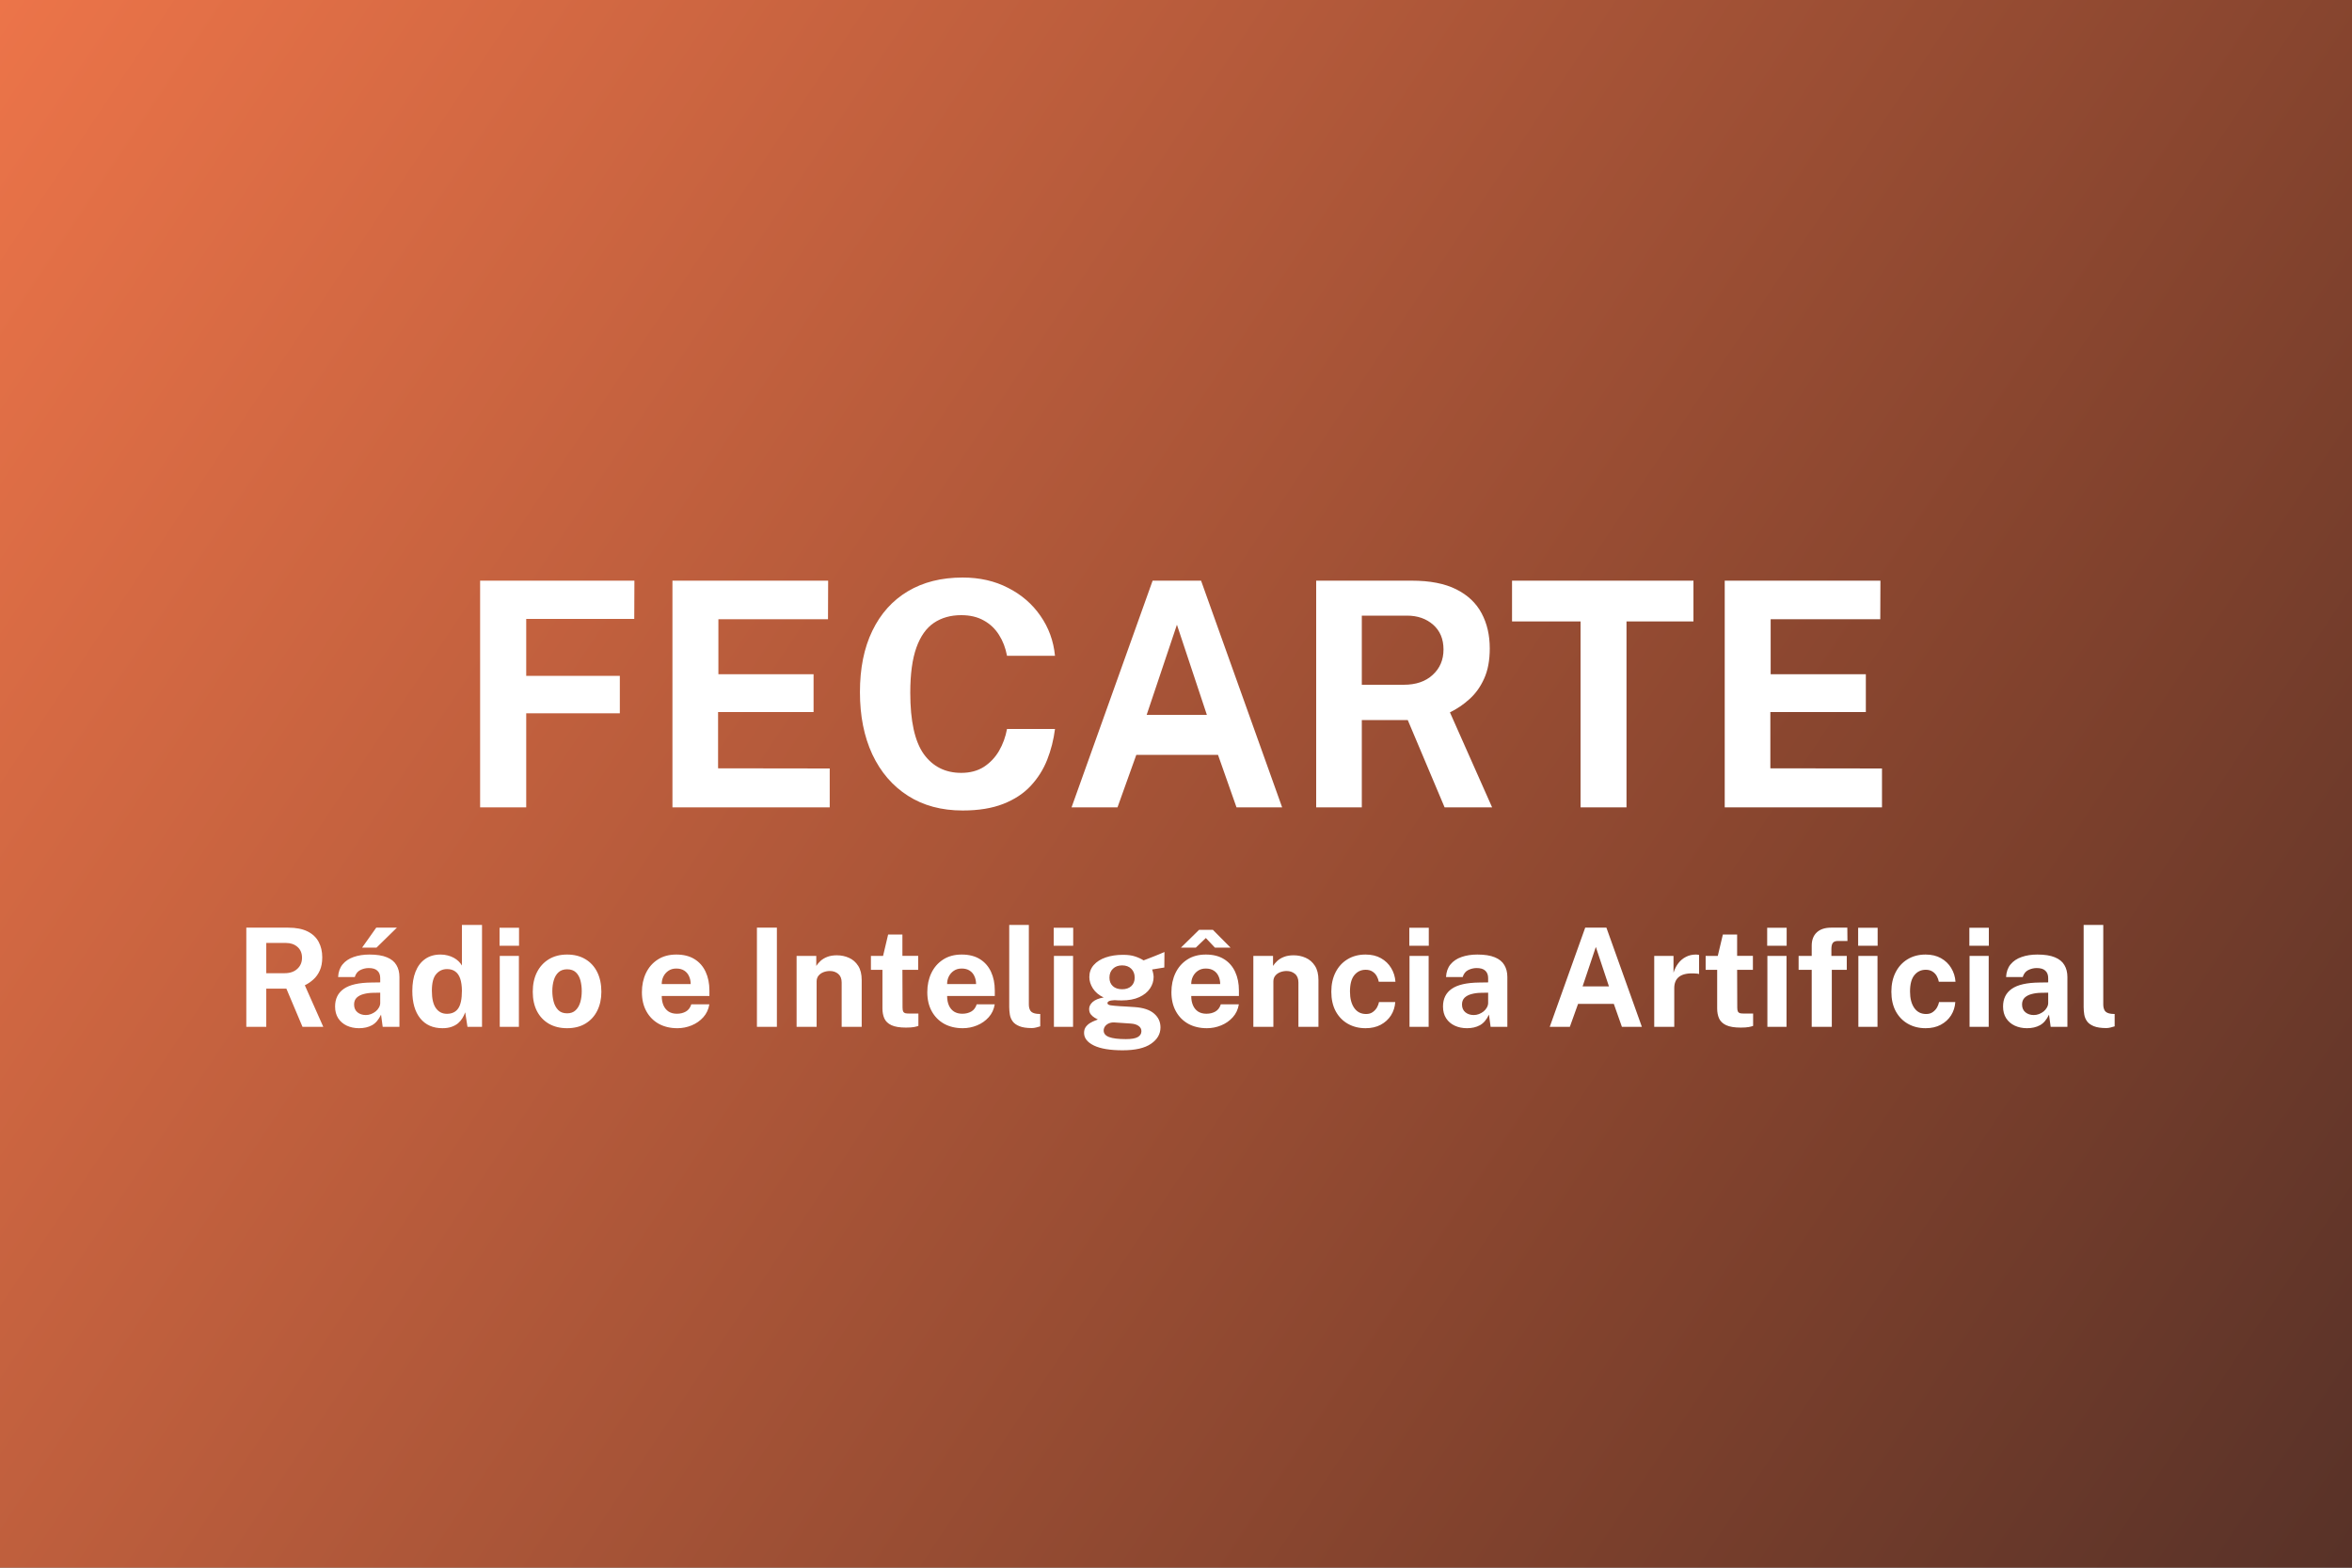 <svg width="600" height="400" viewBox="0 0 600 400" fill="none" xmlns="http://www.w3.org/2000/svg">
<rect x="0" y="0" width="600" height="400" fill="#808080" stroke="none"/>
<rect width="600" height="400" fill="url(#paint0_linear_12_2)"/>
<path d="M62.835 262V236.695H73.51C75.528 236.695 77.179 237.016 78.463 237.657C79.746 238.299 80.691 239.192 81.297 240.335C81.904 241.467 82.207 242.773 82.207 244.255C82.207 245.585 81.998 246.711 81.578 247.632C81.169 248.542 80.627 249.301 79.95 249.907C79.285 250.514 78.556 251.01 77.763 251.395L82.47 262H77.168L73.055 252.252H67.927V262H62.835ZM67.927 248.315H72.6C73.965 248.315 75.044 247.947 75.838 247.212C76.642 246.477 77.045 245.532 77.045 244.377C77.045 243.211 76.66 242.289 75.89 241.612C75.12 240.936 74.146 240.597 72.968 240.597H67.927V248.315ZM91.588 262.35C90.445 262.35 89.407 262.134 88.473 261.702C87.552 261.271 86.823 260.647 86.286 259.83C85.749 259.002 85.481 257.998 85.481 256.82C85.481 254.837 86.222 253.332 87.703 252.305C89.185 251.267 91.524 250.73 94.721 250.695L96.996 250.66V249.575C96.996 248.747 96.751 248.111 96.261 247.667C95.782 247.212 95.03 246.991 94.003 247.002C93.268 247.014 92.562 247.189 91.886 247.527C91.221 247.866 90.76 248.455 90.503 249.295H86.251C86.321 247.988 86.7 246.915 87.388 246.075C88.088 245.223 89.028 244.593 90.206 244.185C91.384 243.765 92.732 243.555 94.248 243.555C96.092 243.555 97.573 243.788 98.693 244.255C99.813 244.71 100.624 245.369 101.126 246.232C101.639 247.084 101.896 248.099 101.896 249.277V262H97.626L97.206 258.885C96.588 260.192 95.812 261.096 94.878 261.597C93.957 262.099 92.86 262.35 91.588 262.35ZM93.321 258.99C93.776 258.99 94.219 258.908 94.651 258.745C95.094 258.57 95.491 258.342 95.841 258.062C96.191 257.771 96.465 257.444 96.663 257.082C96.873 256.721 96.984 256.347 96.996 255.962V253.285L95.158 253.32C94.307 253.332 93.513 253.437 92.778 253.635C92.043 253.822 91.448 254.131 90.993 254.562C90.55 254.994 90.328 255.577 90.328 256.312C90.328 257.152 90.614 257.812 91.186 258.29C91.769 258.757 92.481 258.99 93.321 258.99ZM92.376 241.787L95.981 236.695H101.248L96.051 241.787H92.376ZM112.883 262.35C110.456 262.35 108.566 261.516 107.213 259.847C105.859 258.167 105.183 255.834 105.183 252.847C105.183 250.957 105.457 249.318 106.005 247.93C106.553 246.542 107.364 245.468 108.438 244.71C109.511 243.94 110.823 243.555 112.375 243.555C113.028 243.555 113.635 243.631 114.195 243.782C114.767 243.922 115.286 244.121 115.753 244.377C116.219 244.634 116.628 244.932 116.978 245.27C117.328 245.608 117.613 245.97 117.835 246.355V235.995H122.963V262H119.253L118.675 258.29C118.5 258.792 118.267 259.282 117.975 259.76C117.695 260.238 117.328 260.676 116.873 261.072C116.418 261.457 115.858 261.767 115.193 262C114.539 262.233 113.769 262.35 112.883 262.35ZM114.003 258.675C115.286 258.675 116.243 258.226 116.873 257.327C117.514 256.429 117.835 254.912 117.835 252.777C117.823 251.541 117.678 250.514 117.398 249.697C117.118 248.881 116.698 248.274 116.138 247.877C115.589 247.469 114.889 247.265 114.038 247.265C112.929 247.265 112.008 247.691 111.273 248.542C110.538 249.382 110.17 250.794 110.17 252.777C110.17 254.796 110.514 256.283 111.203 257.24C111.891 258.197 112.824 258.675 114.003 258.675ZM127.489 262V243.905H132.372V262H127.489ZM127.437 241.315V236.712H132.407V241.315H127.437ZM144.66 262.35C142.887 262.35 141.341 261.971 140.023 261.212C138.716 260.454 137.701 259.381 136.978 257.992C136.266 256.604 135.91 254.959 135.91 253.057C135.91 251.156 136.266 249.493 136.978 248.07C137.701 246.647 138.716 245.538 140.023 244.745C141.341 243.952 142.893 243.555 144.678 243.555C146.463 243.555 148.008 243.946 149.315 244.727C150.622 245.497 151.631 246.594 152.343 248.017C153.054 249.441 153.41 251.121 153.41 253.057C153.41 254.877 153.06 256.487 152.36 257.887C151.672 259.276 150.674 260.367 149.368 261.16C148.073 261.953 146.503 262.35 144.66 262.35ZM144.678 258.552C145.576 258.552 146.299 258.29 146.848 257.765C147.396 257.24 147.793 256.552 148.038 255.7C148.283 254.837 148.405 253.897 148.405 252.882C148.405 251.926 148.294 251.022 148.073 250.17C147.851 249.318 147.466 248.63 146.918 248.105C146.369 247.58 145.623 247.317 144.678 247.317C143.779 247.317 143.05 247.568 142.49 248.07C141.942 248.56 141.539 249.231 141.283 250.082C141.026 250.922 140.898 251.856 140.898 252.882C140.898 253.827 141.014 254.737 141.248 255.612C141.481 256.476 141.872 257.182 142.42 257.73C142.968 258.278 143.721 258.552 144.678 258.552ZM172.8 262.35C171.003 262.35 169.422 261.977 168.057 261.23C166.704 260.472 165.648 259.404 164.89 258.027C164.131 256.651 163.752 255.029 163.752 253.163C163.752 251.354 164.096 249.727 164.785 248.28C165.485 246.822 166.488 245.672 167.795 244.832C169.101 243.981 170.682 243.555 172.537 243.555C174.381 243.555 175.926 243.946 177.175 244.727C178.423 245.497 179.368 246.577 180.01 247.965C180.651 249.342 180.972 250.934 180.972 252.742V254.125H168.81C168.81 255.047 168.961 255.852 169.265 256.54C169.568 257.217 170.006 257.742 170.577 258.115C171.161 258.477 171.861 258.657 172.677 258.657C173.552 258.657 174.316 258.471 174.97 258.097C175.623 257.724 176.084 257.112 176.352 256.26H180.955C180.745 257.543 180.231 258.64 179.415 259.55C178.598 260.46 177.606 261.154 176.44 261.632C175.273 262.111 174.06 262.35 172.8 262.35ZM168.81 251.08H176.195C176.195 250.357 176.055 249.692 175.775 249.085C175.506 248.478 175.098 248 174.55 247.65C174.013 247.3 173.336 247.125 172.52 247.125C171.738 247.125 171.067 247.317 170.507 247.702C169.959 248.076 169.533 248.566 169.23 249.172C168.938 249.779 168.798 250.415 168.81 251.08ZM193.094 262V236.695H198.186V262H193.094ZM203.213 262V243.905H208.235V246.46C208.515 246.017 208.877 245.591 209.32 245.182C209.775 244.762 210.347 244.418 211.035 244.15C211.724 243.882 212.54 243.747 213.485 243.747C214.594 243.747 215.626 243.963 216.583 244.395C217.551 244.827 218.333 245.509 218.928 246.442C219.523 247.364 219.82 248.572 219.82 250.065V262H214.71V250.695C214.71 249.715 214.419 248.98 213.835 248.49C213.252 248 212.54 247.755 211.7 247.755C211.14 247.755 210.598 247.854 210.073 248.052C209.56 248.251 209.14 248.548 208.813 248.945C208.486 249.342 208.323 249.832 208.323 250.415V262H203.213ZM231.116 262.193C229.517 262.193 228.281 261.988 227.406 261.58C226.542 261.172 225.941 260.6 225.603 259.865C225.276 259.13 225.113 258.278 225.113 257.31V247.457H222.173V243.905H225.271L226.566 238.445H230.206V243.887H234.231V247.457H230.206L230.241 257.1C230.241 257.543 230.293 257.876 230.398 258.097C230.515 258.307 230.69 258.447 230.923 258.517C231.168 258.576 231.477 258.605 231.851 258.605H234.283V261.755C234.038 261.86 233.671 261.959 233.181 262.053C232.691 262.146 232.002 262.193 231.116 262.193ZM245.603 262.35C243.806 262.35 242.225 261.977 240.86 261.23C239.507 260.472 238.451 259.404 237.693 258.027C236.934 256.651 236.555 255.029 236.555 253.163C236.555 251.354 236.899 249.727 237.588 248.28C238.288 246.822 239.291 245.672 240.598 244.832C241.904 243.981 243.485 243.555 245.34 243.555C247.183 243.555 248.729 243.946 249.978 244.727C251.226 245.497 252.171 246.577 252.813 247.965C253.454 249.342 253.775 250.934 253.775 252.742V254.125H241.613C241.613 255.047 241.764 255.852 242.068 256.54C242.371 257.217 242.808 257.742 243.38 258.115C243.963 258.477 244.663 258.657 245.48 258.657C246.355 258.657 247.119 258.471 247.773 258.097C248.426 257.724 248.887 257.112 249.155 256.26H253.758C253.548 257.543 253.034 258.64 252.218 259.55C251.401 260.46 250.409 261.154 249.243 261.632C248.076 262.111 246.863 262.35 245.603 262.35ZM241.613 251.08H248.998C248.998 250.357 248.858 249.692 248.578 249.085C248.309 248.478 247.901 248 247.353 247.65C246.816 247.3 246.139 247.125 245.323 247.125C244.541 247.125 243.87 247.317 243.31 247.702C242.762 248.076 242.336 248.566 242.033 249.172C241.741 249.779 241.601 250.415 241.613 251.08ZM263.231 262.315C261.901 262.315 260.845 262.158 260.064 261.842C259.282 261.527 258.704 261.113 258.331 260.6C257.958 260.075 257.719 259.497 257.614 258.867C257.509 258.226 257.456 257.578 257.456 256.925V235.995H262.461V256.295C262.461 256.96 262.601 257.502 262.881 257.922C263.173 258.331 263.715 258.582 264.509 258.675L265.366 258.727V261.877C265.016 261.994 264.66 262.093 264.299 262.175C263.937 262.268 263.581 262.315 263.231 262.315ZM268.856 262V243.905H273.739V262H268.856ZM268.804 241.315V236.712H273.774V241.315H268.804ZM286.398 267.985C283.178 267.985 280.728 267.577 279.048 266.76C277.38 265.943 276.546 264.87 276.546 263.54C276.546 262.922 276.703 262.403 277.018 261.982C277.345 261.562 277.724 261.23 278.156 260.985C278.599 260.728 279.001 260.536 279.363 260.407C279.736 260.267 279.97 260.174 280.063 260.127C279.876 260.022 279.602 259.871 279.241 259.672C278.891 259.462 278.57 259.182 278.278 258.832C277.986 258.471 277.841 258.004 277.841 257.432C277.841 256.791 278.144 256.196 278.751 255.647C279.369 255.099 280.302 254.72 281.551 254.51C280.361 253.95 279.451 253.192 278.821 252.235C278.202 251.278 277.893 250.298 277.893 249.295C277.893 248.105 278.266 247.084 279.013 246.232C279.76 245.381 280.781 244.733 282.076 244.29C283.371 243.847 284.835 243.625 286.468 243.625C287.705 243.625 288.72 243.759 289.513 244.027C290.318 244.284 291.059 244.622 291.736 245.042C292.004 244.937 292.354 244.803 292.786 244.64C293.229 244.465 293.707 244.278 294.221 244.08C294.746 243.87 295.253 243.666 295.743 243.467C296.233 243.257 296.671 243.071 297.056 242.907L297.021 246.862L293.906 247.37C294.022 247.685 294.116 248.023 294.186 248.385C294.256 248.747 294.291 249.044 294.291 249.277C294.291 250.327 293.981 251.307 293.363 252.217C292.756 253.127 291.846 253.862 290.633 254.422C289.42 254.982 287.909 255.262 286.101 255.262C285.891 255.262 285.599 255.257 285.226 255.245C284.852 255.233 284.549 255.216 284.316 255.192C283.639 255.227 283.166 255.315 282.898 255.455C282.641 255.595 282.513 255.758 282.513 255.945C282.513 256.225 282.776 256.412 283.301 256.505C283.826 256.587 284.619 256.662 285.681 256.732C286.066 256.756 286.591 256.785 287.256 256.82C287.921 256.855 288.65 256.902 289.443 256.96C291.66 257.112 293.311 257.66 294.396 258.605C295.492 259.538 296.041 260.717 296.041 262.14C296.041 263.832 295.236 265.226 293.626 266.323C292.027 267.431 289.618 267.985 286.398 267.985ZM287.221 265.133C288.632 265.133 289.641 264.958 290.248 264.608C290.866 264.258 291.176 263.756 291.176 263.103C291.176 262.554 290.936 262.111 290.458 261.772C289.991 261.422 289.315 261.218 288.428 261.16L284.281 260.88C283.732 260.857 283.254 260.938 282.846 261.125C282.437 261.312 282.116 261.568 281.883 261.895C281.661 262.222 281.551 262.572 281.551 262.945C281.551 263.703 282.011 264.258 282.933 264.608C283.855 264.958 285.284 265.133 287.221 265.133ZM286.258 252.41C287.226 252.41 288.002 252.147 288.586 251.622C289.169 251.086 289.461 250.362 289.461 249.452C289.461 248.507 289.169 247.749 288.586 247.177C288.002 246.606 287.226 246.32 286.258 246.32C285.29 246.32 284.508 246.606 283.913 247.177C283.318 247.749 283.021 248.507 283.021 249.452C283.021 250.351 283.306 251.068 283.878 251.605C284.461 252.142 285.255 252.41 286.258 252.41ZM307.878 262.35C306.081 262.35 304.5 261.977 303.135 261.23C301.782 260.472 300.726 259.404 299.968 258.027C299.21 256.651 298.83 255.029 298.83 253.163C298.83 251.354 299.175 249.727 299.863 248.28C300.563 246.822 301.566 245.672 302.873 244.832C304.18 243.981 305.76 243.555 307.615 243.555C309.459 243.555 311.005 243.946 312.253 244.727C313.501 245.497 314.446 246.577 315.088 247.965C315.73 249.342 316.05 250.934 316.05 252.742V254.125H303.888C303.888 255.047 304.04 255.852 304.343 256.54C304.646 257.217 305.084 257.742 305.655 258.115C306.239 258.477 306.939 258.657 307.755 258.657C308.63 258.657 309.395 258.471 310.048 258.097C310.701 257.724 311.162 257.112 311.43 256.26H316.033C315.823 257.543 315.31 258.64 314.493 259.55C313.676 260.46 312.685 261.154 311.518 261.632C310.351 262.111 309.138 262.35 307.878 262.35ZM303.888 251.08H311.273C311.273 250.357 311.133 249.692 310.853 249.085C310.585 248.478 310.176 248 309.628 247.65C309.091 247.3 308.415 247.125 307.598 247.125C306.816 247.125 306.145 247.317 305.585 247.702C305.037 248.076 304.611 248.566 304.308 249.172C304.016 249.779 303.876 250.415 303.888 251.08ZM301.263 241.787L305.883 237.255H309.418L313.915 241.787H309.925L307.615 239.337L305.06 241.787H301.263ZM319.731 262V243.905H324.754V246.46C325.034 246.017 325.396 245.591 325.839 245.182C326.294 244.762 326.866 244.418 327.554 244.15C328.242 243.882 329.059 243.747 330.004 243.747C331.112 243.747 332.145 243.963 333.101 244.395C334.07 244.827 334.851 245.509 335.446 246.442C336.041 247.364 336.339 248.572 336.339 250.065V262H331.229V250.695C331.229 249.715 330.937 248.98 330.354 248.49C329.771 248 329.059 247.755 328.219 247.755C327.659 247.755 327.116 247.854 326.591 248.052C326.078 248.251 325.658 248.548 325.331 248.945C325.005 249.342 324.841 249.832 324.841 250.415V262H319.731ZM348.354 262.35C346.674 262.35 345.174 261.977 343.856 261.23C342.538 260.483 341.499 259.416 340.741 258.027C339.994 256.627 339.621 254.959 339.621 253.022C339.621 251.156 339.983 249.511 340.706 248.087C341.429 246.664 342.444 245.556 343.751 244.762C345.069 243.957 346.604 243.555 348.354 243.555C349.87 243.555 351.177 243.864 352.274 244.482C353.382 245.101 354.251 245.935 354.881 246.985C355.523 248.035 355.89 249.207 355.984 250.502H351.731C351.649 250.024 351.48 249.552 351.224 249.085C350.967 248.607 350.605 248.216 350.139 247.912C349.672 247.597 349.089 247.44 348.389 247.44C347.199 247.44 346.23 247.901 345.484 248.822C344.749 249.732 344.381 251.121 344.381 252.987C344.381 254.749 344.743 256.149 345.466 257.187C346.189 258.214 347.199 258.727 348.494 258.727C349.182 258.727 349.754 258.558 350.209 258.22C350.675 257.882 351.037 257.479 351.294 257.012C351.55 256.534 351.714 256.091 351.784 255.682H355.931C355.849 256.931 355.488 258.062 354.846 259.077C354.204 260.081 353.329 260.88 352.221 261.475C351.124 262.058 349.835 262.35 348.354 262.35ZM359.569 262V243.905H364.452V262H359.569ZM359.517 241.315V236.712H364.487V241.315H359.517ZM374.22 262.35C373.077 262.35 372.038 262.134 371.105 261.702C370.183 261.271 369.454 260.647 368.918 259.83C368.381 259.002 368.113 257.998 368.113 256.82C368.113 254.837 368.853 253.332 370.335 252.305C371.817 251.267 374.156 250.73 377.353 250.695L379.628 250.66V249.575C379.628 248.747 379.383 248.111 378.893 247.667C378.414 247.212 377.662 246.991 376.635 247.002C375.9 247.014 375.194 247.189 374.518 247.527C373.853 247.866 373.392 248.455 373.135 249.295H368.883C368.953 247.988 369.332 246.915 370.02 246.075C370.72 245.223 371.659 244.593 372.838 244.185C374.016 243.765 375.363 243.555 376.88 243.555C378.723 243.555 380.205 243.788 381.325 244.255C382.445 244.71 383.256 245.369 383.758 246.232C384.271 247.084 384.528 248.099 384.528 249.277V262H380.258L379.838 258.885C379.219 260.192 378.443 261.096 377.51 261.597C376.588 262.099 375.492 262.35 374.22 262.35ZM375.953 258.99C376.408 258.99 376.851 258.908 377.283 258.745C377.726 258.57 378.123 258.342 378.473 258.062C378.823 257.771 379.097 257.444 379.295 257.082C379.505 256.721 379.616 256.347 379.628 255.962V253.285L377.79 253.32C376.938 253.332 376.145 253.437 375.41 253.635C374.675 253.822 374.08 254.131 373.625 254.562C373.182 254.994 372.96 255.577 372.96 256.312C372.96 257.152 373.246 257.812 373.818 258.29C374.401 258.757 375.113 258.99 375.953 258.99ZM395.342 262L404.39 236.695H409.797L418.845 262H413.752L411.687 256.137H402.57L400.47 262H395.342ZM403.725 251.675H410.445L407.102 241.612L403.725 251.675ZM421.997 262V243.905H426.915V248.192C427.206 247.271 427.615 246.466 428.14 245.777C428.676 245.077 429.324 244.535 430.082 244.15C430.84 243.753 431.698 243.555 432.655 243.555C432.818 243.555 432.97 243.567 433.11 243.59C433.261 243.602 433.372 243.625 433.442 243.66V248.525C433.337 248.478 433.209 248.449 433.057 248.437C432.917 248.426 432.789 248.414 432.672 248.402C431.669 248.321 430.811 248.35 430.1 248.49C429.388 248.63 428.81 248.869 428.367 249.207C427.924 249.546 427.603 249.96 427.405 250.45C427.206 250.94 427.107 251.488 427.107 252.095V262H421.997ZM444.055 262.193C442.457 262.193 441.22 261.988 440.345 261.58C439.482 261.172 438.881 260.6 438.543 259.865C438.216 259.13 438.053 258.278 438.053 257.31V247.457H435.113V243.905H438.21L439.505 238.445H443.145V243.887H447.17V247.457H443.145L443.18 257.1C443.18 257.543 443.233 257.876 443.338 258.097C443.454 258.307 443.629 258.447 443.863 258.517C444.108 258.576 444.417 258.605 444.79 258.605H447.223V261.755C446.978 261.86 446.61 261.959 446.12 262.053C445.63 262.146 444.942 262.193 444.055 262.193ZM450.863 262V243.905H455.746V262H450.863ZM450.811 241.315V236.712H455.781V241.315H450.811ZM462.172 262V247.457H458.829V243.905H462.172V241.297C462.172 239.839 462.603 238.707 463.467 237.902C464.33 237.097 465.543 236.695 467.107 236.695H471.254L471.289 240.09H468.892C468.25 240.09 467.807 240.253 467.562 240.58C467.317 240.895 467.194 241.42 467.194 242.155V243.905H471.114V247.457H467.299V262H462.172ZM474.072 262V243.905H478.954V262H474.072ZM474.019 241.315V236.712H478.989V241.315H474.019ZM491.225 262.35C489.545 262.35 488.045 261.977 486.727 261.23C485.409 260.483 484.37 259.416 483.612 258.027C482.865 256.627 482.492 254.959 482.492 253.022C482.492 251.156 482.854 249.511 483.577 248.087C484.3 246.664 485.315 245.556 486.622 244.762C487.94 243.957 489.475 243.555 491.225 243.555C492.741 243.555 494.048 243.864 495.145 244.482C496.253 245.101 497.122 245.935 497.752 246.985C498.394 248.035 498.761 249.207 498.855 250.502H494.602C494.52 250.024 494.351 249.552 494.095 249.085C493.838 248.607 493.476 248.216 493.01 247.912C492.543 247.597 491.96 247.44 491.26 247.44C490.07 247.44 489.101 247.901 488.355 248.822C487.62 249.732 487.252 251.121 487.252 252.987C487.252 254.749 487.614 256.149 488.337 257.187C489.06 258.214 490.07 258.727 491.365 258.727C492.053 258.727 492.625 258.558 493.08 258.22C493.546 257.882 493.908 257.479 494.165 257.012C494.421 256.534 494.585 256.091 494.655 255.682H498.802C498.72 256.931 498.359 258.062 497.717 259.077C497.075 260.081 496.2 260.88 495.092 261.475C493.995 262.058 492.706 262.35 491.225 262.35ZM502.44 262V243.905H507.323V262H502.44ZM502.388 241.315V236.712H507.358V241.315H502.388ZM517.091 262.35C515.948 262.35 514.91 262.134 513.976 261.702C513.055 261.271 512.325 260.647 511.789 259.83C511.252 259.002 510.984 257.998 510.984 256.82C510.984 254.837 511.725 253.332 513.206 252.305C514.688 251.267 517.027 250.73 520.224 250.695L522.499 250.66V249.575C522.499 248.747 522.254 248.111 521.764 247.667C521.285 247.212 520.533 246.991 519.506 247.002C518.771 247.014 518.065 247.189 517.389 247.527C516.724 247.866 516.263 248.455 516.006 249.295H511.754C511.824 247.988 512.203 246.915 512.891 246.075C513.591 245.223 514.53 244.593 515.709 244.185C516.887 243.765 518.235 243.555 519.751 243.555C521.595 243.555 523.076 243.788 524.196 244.255C525.316 244.71 526.127 245.369 526.629 246.232C527.142 247.084 527.399 248.099 527.399 249.277V262H523.129L522.709 258.885C522.09 260.192 521.315 261.096 520.381 261.597C519.46 262.099 518.363 262.35 517.091 262.35ZM518.824 258.99C519.279 258.99 519.722 258.908 520.154 258.745C520.597 258.57 520.994 258.342 521.344 258.062C521.694 257.771 521.968 257.444 522.166 257.082C522.376 256.721 522.487 256.347 522.499 255.962V253.285L520.661 253.32C519.81 253.332 519.016 253.437 518.281 253.635C517.546 253.822 516.951 254.131 516.496 254.562C516.053 254.994 515.831 255.577 515.831 256.312C515.831 257.152 516.117 257.812 516.689 258.29C517.272 258.757 517.984 258.99 518.824 258.99ZM537.318 262.315C535.988 262.315 534.932 262.158 534.15 261.842C533.369 261.527 532.791 261.113 532.418 260.6C532.045 260.075 531.805 259.497 531.7 258.867C531.595 258.226 531.543 257.578 531.543 256.925V235.995H536.548V256.295C536.548 256.96 536.688 257.502 536.968 257.922C537.26 258.331 537.802 258.582 538.595 258.675L539.453 258.727V261.877C539.103 261.994 538.747 262.093 538.385 262.175C538.024 262.268 537.668 262.315 537.318 262.315Z" fill="white"/>
<path d="M122.48 206V148.16H161.84L161.8 157.92H134.24V172.44H158.12V182H134.24V206H122.48ZM171.543 206V148.16H211.263L211.223 158H183.263V172.04H207.543V181.68H183.183V196.04L211.663 196.08V206H171.543ZM245.571 206.8C240.185 206.8 235.531 205.547 231.611 203.04C227.691 200.533 224.665 197.013 222.531 192.48C220.425 187.947 219.371 182.653 219.371 176.6C219.371 170.52 220.425 165.307 222.531 160.96C224.638 156.587 227.651 153.227 231.571 150.88C235.491 148.533 240.158 147.36 245.571 147.36C249.918 147.36 253.785 148.24 257.171 150C260.585 151.733 263.331 154.107 265.411 157.12C267.518 160.133 268.758 163.533 269.131 167.32H256.891C256.518 165.32 255.838 163.547 254.851 162C253.865 160.427 252.571 159.2 250.971 158.32C249.371 157.413 247.451 156.96 245.211 156.96C242.518 156.96 240.198 157.613 238.251 158.92C236.305 160.227 234.811 162.333 233.771 165.24C232.731 168.147 232.211 171.987 232.211 176.76C232.211 183.96 233.358 189.173 235.651 192.4C237.971 195.6 241.158 197.2 245.211 197.2C247.451 197.2 249.371 196.693 250.971 195.68C252.571 194.64 253.865 193.28 254.851 191.6C255.838 189.893 256.518 188.027 256.891 186H269.131C268.785 188.747 268.118 191.373 267.131 193.88C266.145 196.36 264.745 198.573 262.931 200.52C261.118 202.467 258.785 204 255.931 205.12C253.078 206.24 249.625 206.8 245.571 206.8ZM273.356 206L294.036 148.16H306.396L327.076 206H315.436L310.716 192.6H289.876L285.076 206H273.356ZM292.516 182.4H307.876L300.236 159.4L292.516 182.4ZM335.761 206V148.16H360.161C364.775 148.16 368.548 148.893 371.481 150.36C374.415 151.827 376.575 153.867 377.961 156.48C379.348 159.067 380.041 162.053 380.041 165.44C380.041 168.48 379.561 171.053 378.601 173.16C377.668 175.24 376.428 176.973 374.881 178.36C373.361 179.747 371.695 180.88 369.881 181.76L380.641 206H368.521L359.121 183.72H347.401V206H335.761ZM347.401 174.72H358.081C361.201 174.72 363.668 173.88 365.481 172.2C367.321 170.52 368.241 168.36 368.241 165.72C368.241 163.053 367.361 160.947 365.601 159.4C363.841 157.853 361.615 157.08 358.921 157.08H347.401V174.72ZM403.203 206V158.56H385.723V148.16H432.003V158.56H414.923V206H403.203ZM439.98 206V148.16H479.7L479.66 158H451.7V172.04H475.98V181.68H451.62V196.04L480.1 196.08V206H439.98Z" fill="white"/>
<defs>
<linearGradient id="paint0_linear_12_2" x1="0" y1="0" x2="600" y2="400" gradientUnits="userSpaceOnUse">
<stop stop-color="#EC7449"/>
<stop offset="0.732" stop-color="#81422D"/>
<stop offset="1" stop-color="#583228"/>
</linearGradient>
</defs>
</svg>
